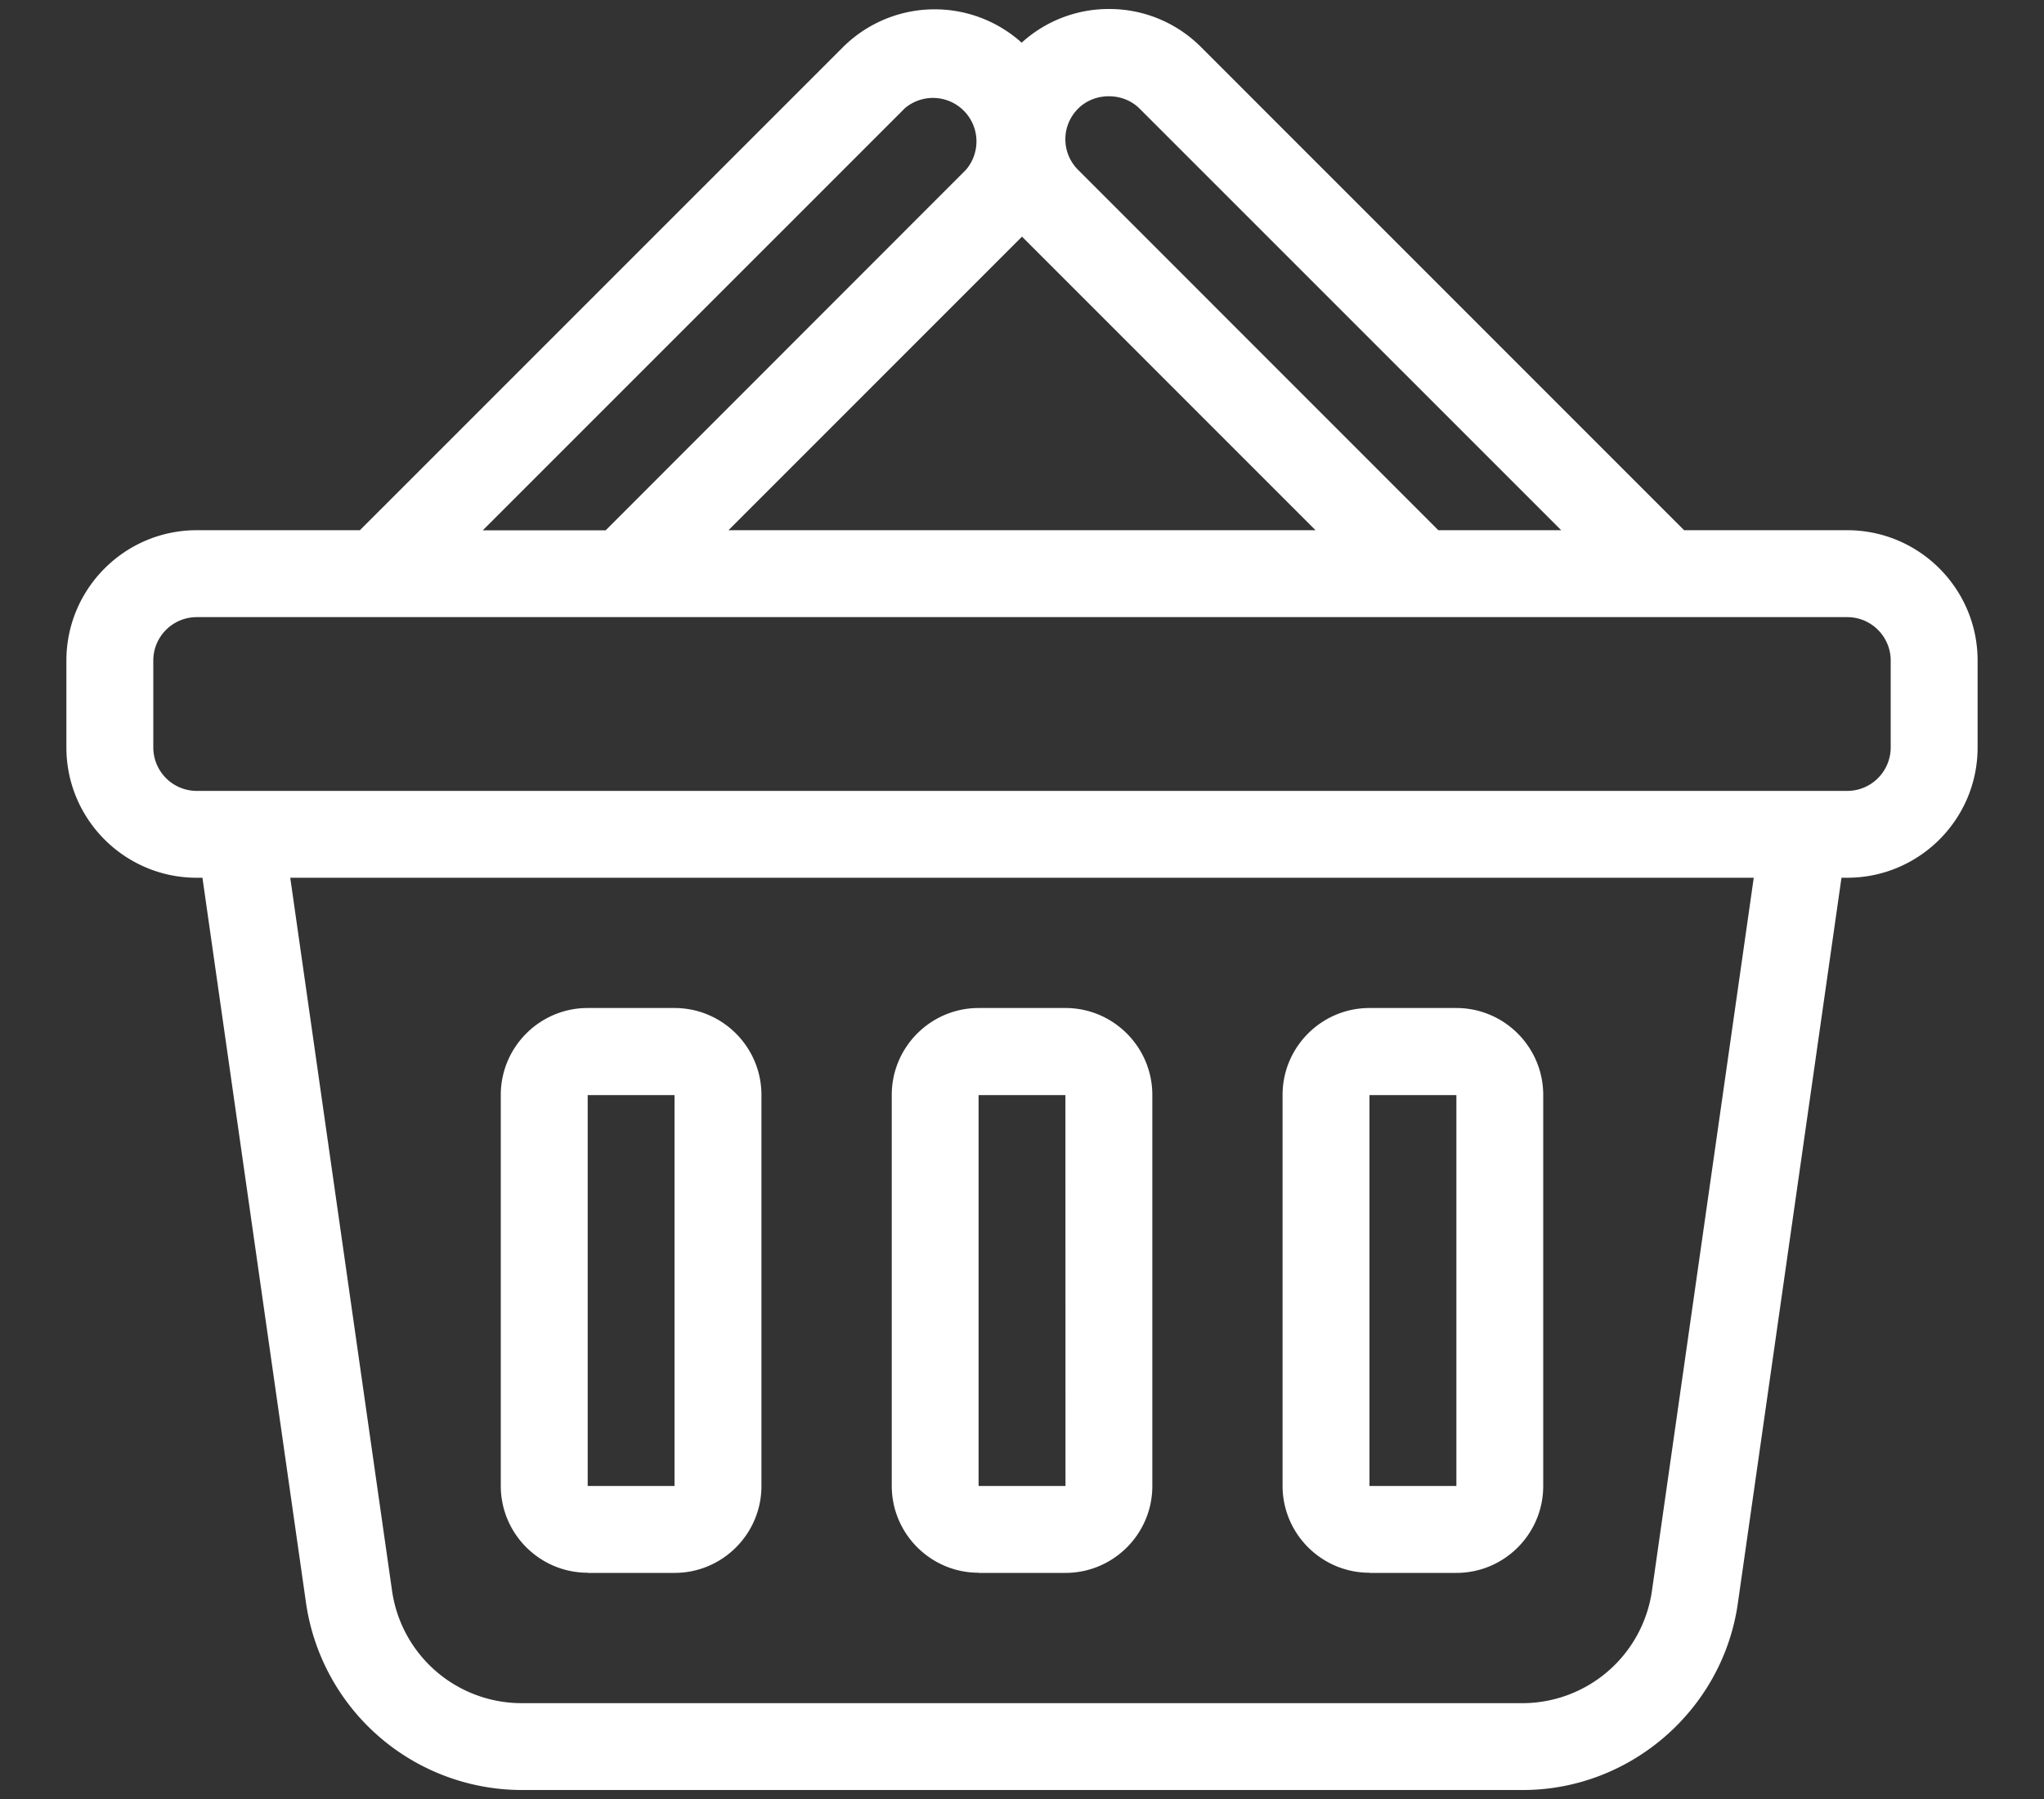 <svg xmlns="http://www.w3.org/2000/svg" width="25" height="22" fill="none"><rect width="100%" height="100%" fill="#333333" stroke="none"/><path fill="#fff" d="M22.594 6.484h-1.996L14.69.576A1.583 1.583 0 0 0 13.563.11a1.58 1.58 0 0 0-1.067.412 1.591 1.591 0 0 0-2.186.055L4.402 6.484H2.406c-.879 0-1.594.715-1.594 1.594v1.063c0 .879.715 1.593 1.594 1.593h.07l1.268 8.876a2.67 2.67 0 0 0 2.63 2.28h12.252c1.313 0 2.443-.98 2.629-2.28l1.268-8.876h.07c.88 0 1.595-.714 1.595-1.593V8.078c0-.879-.715-1.594-1.594-1.594Zm-9.407-5.156c.2-.201.55-.201.751 0l5.157 5.156h-1.503l-4.405-4.406a.527.527 0 0 1 0-.75ZM12.5 2.894l3.59 3.59H8.91l3.59-3.59Zm-1.438-1.566a.532.532 0 0 1 .751.75L7.408 6.485H5.905l5.157-5.156Zm9.142 18.132a1.602 1.602 0 0 1-1.578 1.368H6.374a1.602 1.602 0 0 1-1.578-1.368L3.55 10.734h17.9l-1.246 8.726Zm2.921-10.32a.532.532 0 0 1-.531.532H2.406a.532.532 0 0 1-.531-.531V8.078c0-.293.238-.531.531-.531h20.188c.293 0 .531.238.531.531v1.063ZM11.969 19.235h1.062c.586 0 1.063-.476 1.063-1.062V13.39c0-.586-.477-1.063-1.063-1.063H11.97c-.586 0-1.063.477-1.063 1.063v4.78c0 .587.477 1.063 1.063 1.063Zm0-5.843h1.062l.001 4.78h-1.063v-4.78Zm-4.781 5.843H8.25c.586 0 1.063-.476 1.063-1.062V13.39c0-.586-.477-1.063-1.063-1.063H7.187c-.585 0-1.062.477-1.062 1.063v4.78c0 .587.477 1.063 1.063 1.063Zm0-5.843H8.25v4.78H7.188v-4.78Zm9.562 5.843h1.063c.585 0 1.062-.476 1.062-1.062V13.39c0-.586-.477-1.063-1.063-1.063H16.75c-.586 0-1.063.477-1.063 1.063v4.78c0 .587.477 1.063 1.063 1.063Zm0-5.843h1.063v4.78H16.75v-4.78Z"/></svg>